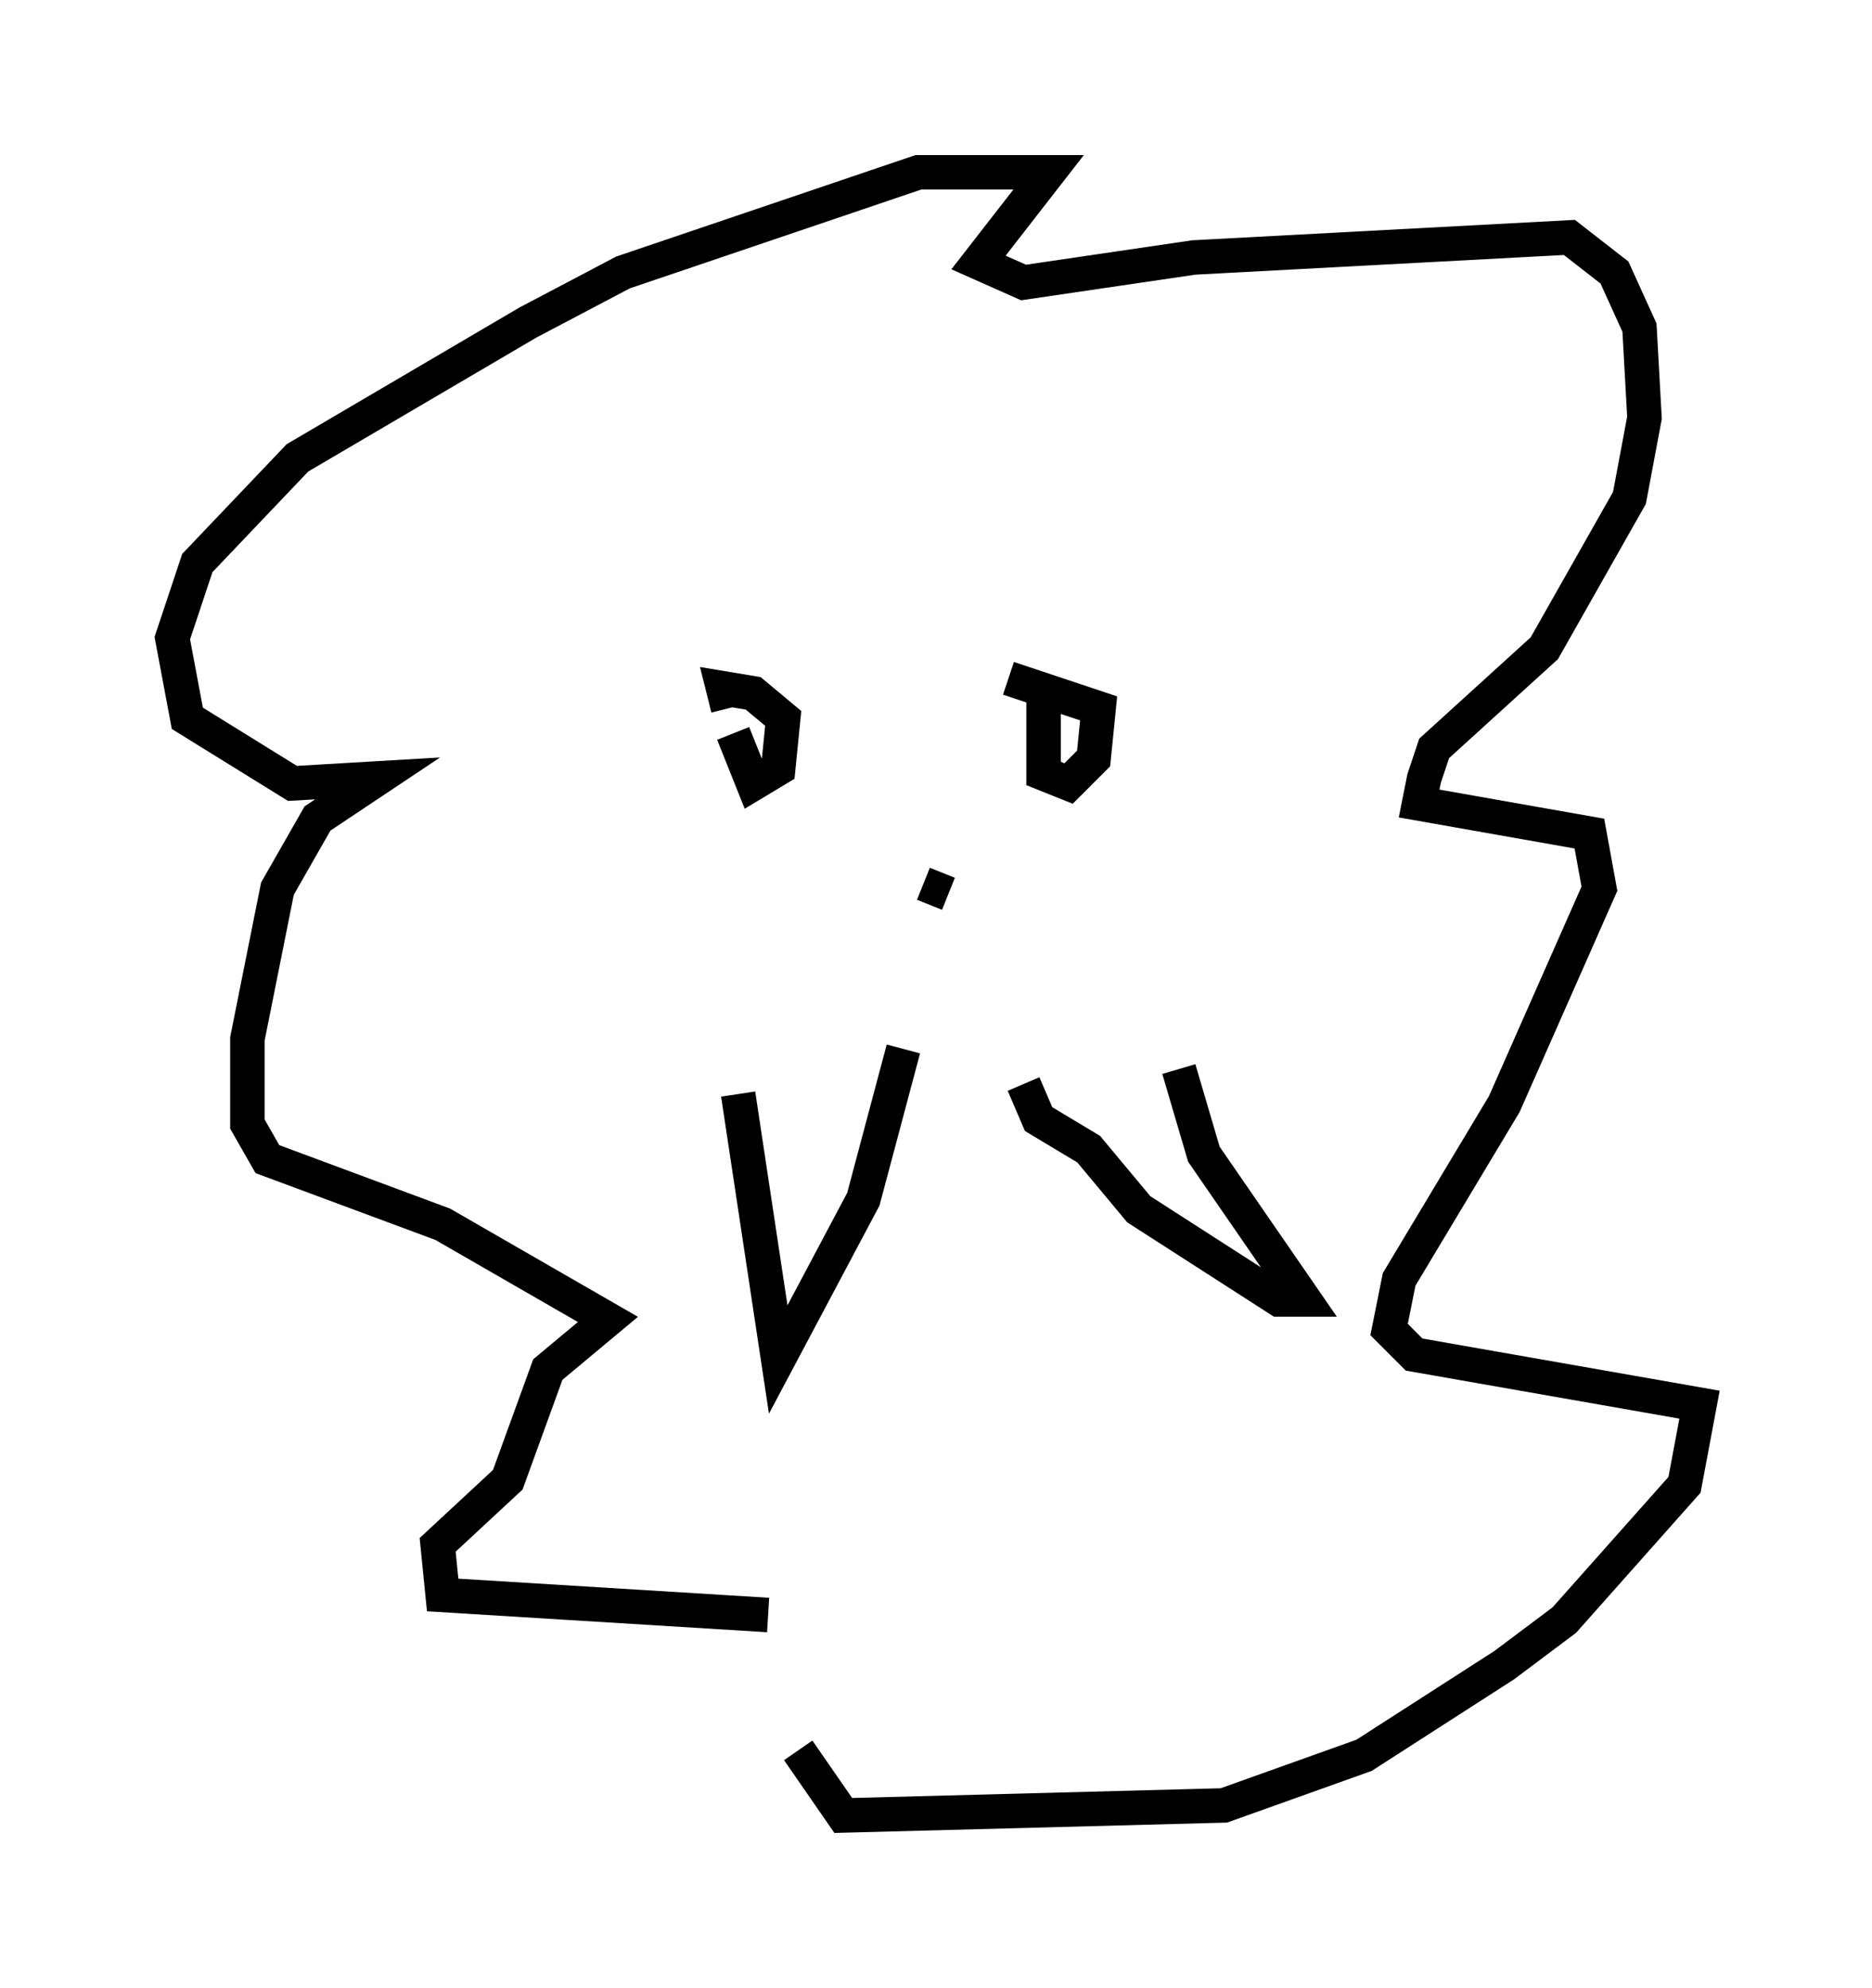 <?xml version="1.0" encoding="utf-8" ?>
<svg baseProfile="full" height="57.642" version="1.1" width="54.302" xmlns="http://www.w3.org/2000/svg" xmlns:ev="http://www.w3.org/2001/xml-events" xmlns:xlink="http://www.w3.org/1999/xlink"><defs /><rect fill="white" height="57.642" width="54.302" x="0" y="0" /><path d="M21.994, 30.709 m12.201, 0.291 l0.726, 2.469 2.905, 4.212 l-0.726, 0.0 -4.067, -2.615 l-1.453, -1.743 -1.453, -0.872 l-0.436, -1.017 m-3.486, -1.017 l-1.162, 4.358 -2.469, 4.648 l-1.162, -7.698 m-0.145, -10.458 l0.581, 1.453 0.726, -0.436 l0.145, -1.453 -0.872, -0.726 l-0.872, -0.145 0.145, 0.581 m9.151, -0.291 l0.0, 2.179 0.726, 0.291 l0.726, -0.726 0.145, -1.453 l-2.615, -0.872 m-6.972, 27.162 l-9.441, -0.581 -0.145, -1.453 l2.034, -1.888 1.162, -3.196 l1.743, -1.453 -4.793, -2.76 l-5.084, -1.888 -0.581, -1.017 l0.0, -2.469 0.872, -4.358 l1.162, -2.034 1.743, -1.162 l-2.469, 0.145 -3.05, -1.888 l-0.436, -2.324 0.726, -2.179 l2.905, -3.05 6.682, -3.922 l2.76, -1.453 8.57, -2.905 l3.777, 0.0 -2.034, 2.615 l1.307, 0.581 4.939, -0.726 l10.894, -0.581 1.307, 1.017 l0.726, 1.598 0.145, 2.615 l-0.436, 2.324 -2.469, 4.358 l-3.196, 2.905 -0.291, 0.872 l-0.145, 0.726 4.939, 0.872 l0.291, 1.598 -2.76, 6.246 l-3.05, 5.084 -0.291, 1.453 l0.726, 0.726 8.279, 1.453 l-0.436, 2.324 -3.486, 3.922 l-1.743, 1.307 -4.067, 2.615 l-4.067, 1.453 -11.039, 0.291 l-1.307, -1.888 m4.358, -24.838 l-0.726, -0.291 " fill="none" stroke="black" stroke-width="1" /></svg>